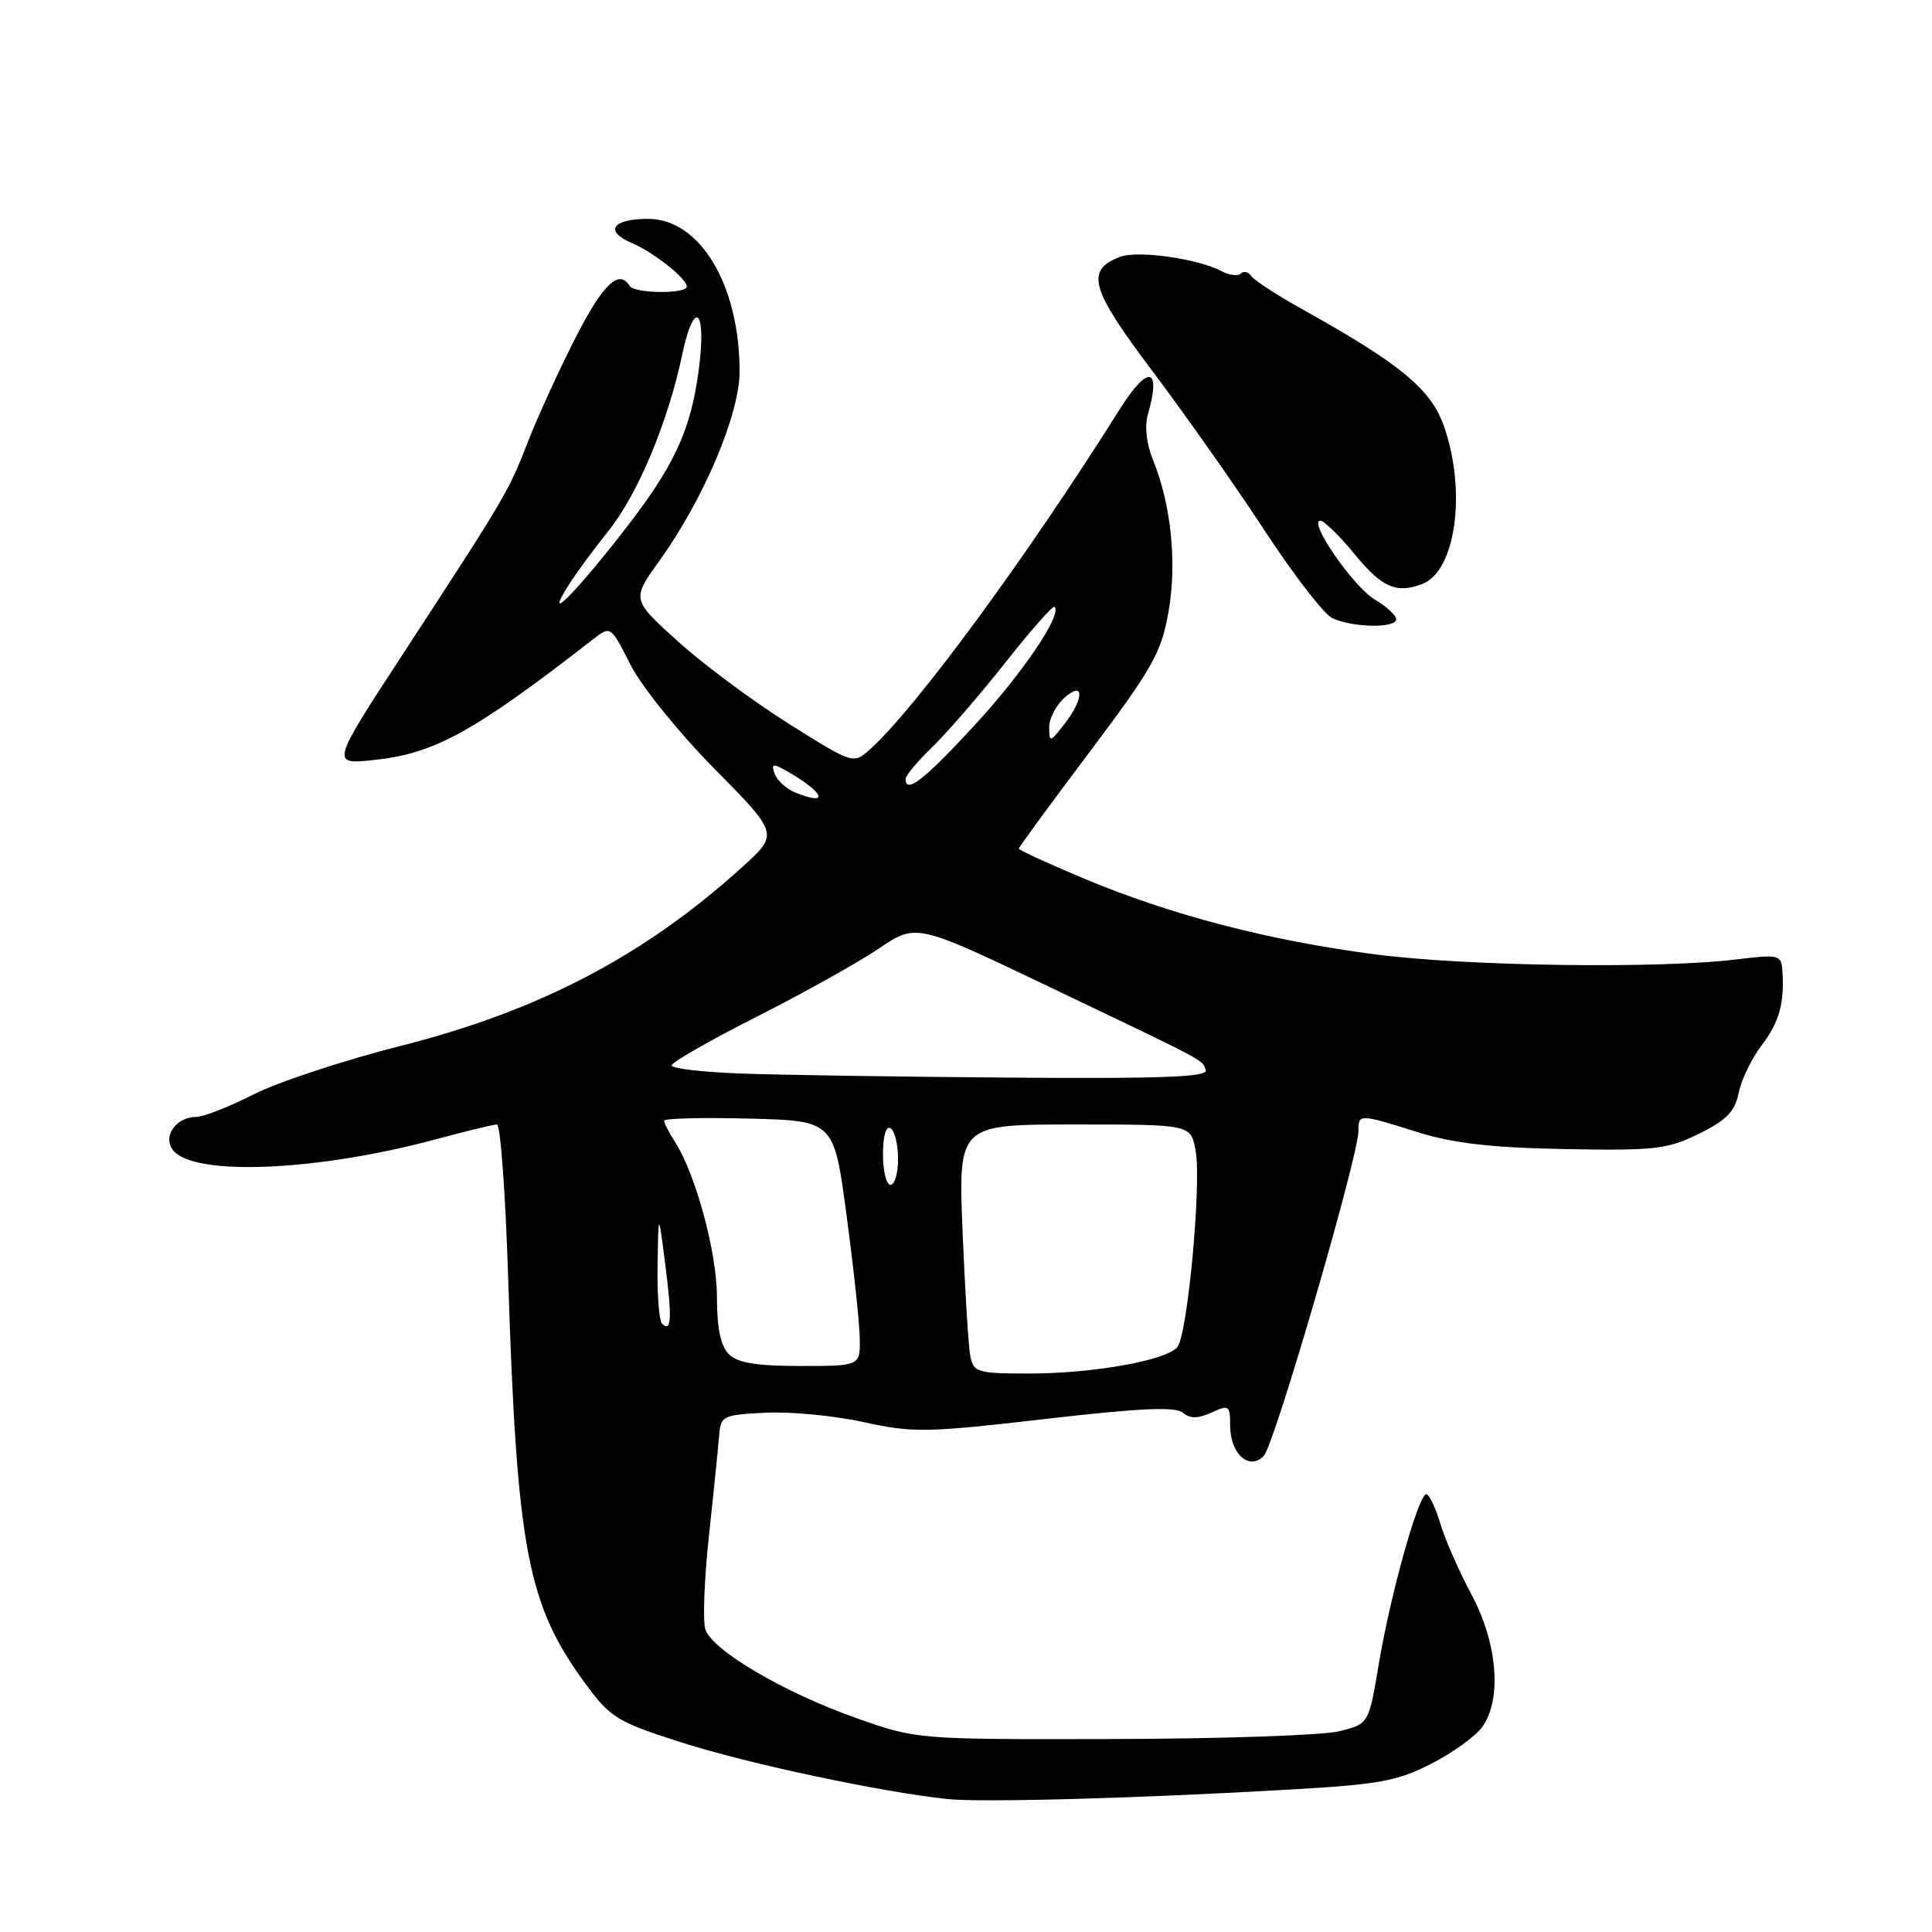 <?xml version="1.0" encoding="UTF-8" standalone="no"?>
<!DOCTYPE svg PUBLIC "-//W3C//DTD SVG 1.1//EN" "http://www.w3.org/Graphics/SVG/1.1/DTD/svg11.dtd" >
<svg xmlns="http://www.w3.org/2000/svg" xmlns:xlink="http://www.w3.org/1999/xlink" version="1.1" viewBox="0 0 256 256">
 <g >
 <path fill="currentColor"
d=" M 171.00 237.12 C 182.74 236.45 185.18 236.00 189.68 233.69 C 192.53 232.23 195.57 230.03 196.43 228.80 C 199.03 225.08 198.43 217.77 195.00 211.33 C 193.34 208.23 191.47 203.97 190.84 201.85 C 190.20 199.73 189.37 198.00 188.99 198.00 C 187.95 198.00 184.22 211.35 182.70 220.47 C 181.37 228.44 181.37 228.44 177.44 229.40 C 175.27 229.94 161.80 230.40 147.50 230.43 C 121.50 230.49 121.50 230.49 113.51 227.67 C 103.87 224.27 94.35 218.67 93.46 215.89 C 93.11 214.77 93.32 209.28 93.92 203.68 C 94.53 198.08 95.13 192.15 95.26 190.50 C 95.49 187.57 95.63 187.49 101.45 187.19 C 104.72 187.03 110.57 187.58 114.45 188.44 C 120.98 189.87 122.74 189.84 138.44 188.03 C 150.96 186.58 155.73 186.36 156.72 187.18 C 157.70 188.00 158.72 187.99 160.53 187.17 C 162.84 186.11 163.00 186.22 163.00 188.90 C 163.00 192.64 165.53 194.92 167.46 192.91 C 168.86 191.46 180.00 153.21 180.00 149.87 C 180.00 147.57 180.04 147.57 187.86 150.02 C 192.59 151.50 197.56 152.07 207.36 152.26 C 219.30 152.48 220.92 152.29 225.13 150.22 C 228.79 148.42 229.89 147.28 230.39 144.80 C 230.73 143.08 232.11 140.23 233.45 138.48 C 235.79 135.41 236.49 132.82 236.16 128.45 C 236.01 126.54 235.59 126.45 230.25 127.11 C 220.05 128.39 194.44 128.04 182.30 126.47 C 168.19 124.64 155.22 121.27 143.57 116.39 C 138.86 114.41 135.00 112.64 135.00 112.45 C 135.00 112.26 139.22 106.49 144.38 99.64 C 152.73 88.53 153.87 86.50 154.83 81.09 C 155.98 74.57 155.18 66.81 152.76 60.90 C 151.93 58.88 151.65 56.49 152.08 55.00 C 153.93 48.59 152.14 48.23 148.36 54.25 C 136.03 73.86 121.16 94.10 115.18 99.38 C 113.07 101.25 112.97 101.22 104.49 95.88 C 99.78 92.92 93.17 88.01 89.81 84.97 C 83.69 79.44 83.69 79.44 87.36 74.33 C 93.24 66.14 98.00 54.92 98.00 49.22 C 98.00 37.75 92.75 29.00 85.87 29.00 C 81.14 29.00 80.03 30.62 83.69 32.19 C 86.63 33.44 91.00 36.90 91.00 37.98 C 91.00 38.97 84.06 38.90 83.44 37.90 C 82.02 35.60 79.91 37.61 76.26 44.75 C 74.09 49.01 71.25 55.20 69.97 58.50 C 67.35 65.22 67.10 65.64 53.56 86.40 C 43.83 101.30 43.83 101.30 49.49 100.71 C 57.56 99.88 62.73 97.03 78.60 84.70 C 80.91 82.90 80.91 82.90 83.54 88.07 C 85.00 90.96 89.92 97.06 94.67 101.87 C 103.19 110.50 103.19 110.50 98.35 114.89 C 85.39 126.63 71.46 133.93 53.19 138.56 C 45.66 140.46 36.85 143.37 33.61 145.01 C 30.37 146.66 26.94 148.00 25.98 148.00 C 23.29 148.00 21.48 150.67 22.96 152.45 C 25.81 155.89 42.09 155.19 57.76 150.96 C 61.75 149.88 65.40 149.00 65.85 149.00 C 66.31 149.00 66.98 158.11 67.33 169.25 C 68.49 205.36 69.87 212.60 77.55 223.07 C 80.89 227.62 81.75 228.15 90.36 230.90 C 99.06 233.69 116.63 237.43 125.50 238.38 C 130.02 238.86 150.87 238.29 171.00 237.12 Z  M 185.00 82.06 C 185.00 81.54 183.73 80.36 182.17 79.44 C 179.33 77.76 173.27 69.00 174.96 69.00 C 175.46 69.00 177.53 71.03 179.55 73.50 C 183.12 77.85 185.04 78.69 188.46 77.38 C 192.86 75.69 194.34 65.28 191.39 56.64 C 189.68 51.60 185.67 48.28 172.50 40.94 C 169.20 39.11 166.19 37.14 165.80 36.58 C 165.42 36.02 164.80 35.87 164.42 36.24 C 164.05 36.62 162.90 36.48 161.88 35.94 C 158.76 34.27 150.76 33.14 148.40 34.04 C 143.78 35.80 144.49 38.29 152.71 49.18 C 156.99 54.86 163.65 64.31 167.50 70.20 C 171.35 76.08 175.40 81.34 176.50 81.88 C 179.09 83.16 185.00 83.28 185.00 82.06 Z  M 128.58 179.75 C 128.33 178.51 127.87 171.09 127.55 163.25 C 126.97 149.00 126.97 149.00 142.37 149.00 C 157.78 149.00 157.78 149.00 158.42 152.41 C 159.23 156.73 157.37 176.85 156.00 178.50 C 154.53 180.27 144.84 182.00 136.35 182.00 C 129.57 182.00 129.01 181.84 128.58 179.75 Z  M 96.57 179.43 C 95.49 178.35 95.00 175.98 95.00 171.90 C 95.00 165.97 92.19 155.59 89.43 151.29 C 88.64 150.07 88.00 148.81 88.00 148.50 C 88.00 148.19 93.06 148.06 99.25 148.22 C 110.50 148.50 110.50 148.50 112.17 161.00 C 113.09 167.88 113.88 175.19 113.92 177.25 C 114.00 181.00 114.00 181.00 106.07 181.00 C 100.20 181.00 97.74 180.59 96.57 179.43 Z  M 87.73 175.40 C 87.33 174.99 87.06 171.48 87.13 167.58 C 87.25 160.50 87.25 160.50 88.14 167.45 C 89.07 174.67 88.97 176.63 87.73 175.40 Z  M 117.00 152.94 C 117.00 150.49 117.40 149.13 118.00 149.50 C 118.55 149.84 119.00 151.67 119.00 153.56 C 119.00 155.45 118.55 157.00 118.00 157.00 C 117.45 157.00 117.00 155.17 117.00 152.94 Z  M 98.25 142.25 C 93.16 142.07 89.00 141.59 89.00 141.17 C 89.00 140.76 94.06 137.86 100.25 134.73 C 106.44 131.60 113.73 127.53 116.45 125.69 C 121.40 122.34 121.40 122.34 138.95 130.72 C 160.34 140.94 159.29 140.38 159.77 141.82 C 160.07 142.71 153.68 142.95 133.83 142.79 C 119.35 142.68 103.34 142.44 98.25 142.25 Z  M 105.39 105.02 C 104.23 104.55 103.00 103.44 102.66 102.56 C 102.17 101.28 102.40 101.15 103.77 101.90 C 109.10 104.83 110.21 106.97 105.39 105.02 Z  M 120.00 103.20 C 120.00 102.75 121.61 100.84 123.57 98.95 C 125.53 97.05 129.88 92.02 133.24 87.76 C 136.60 83.50 139.53 80.19 139.74 80.41 C 140.77 81.44 135.47 89.26 129.00 96.25 C 122.38 103.41 120.00 105.25 120.00 103.20 Z  M 139.02 96.40 C 139.01 95.25 139.90 93.50 141.00 92.50 C 143.69 90.06 143.69 92.56 141.00 96.00 C 139.14 98.38 139.04 98.40 139.02 96.40 Z  M 75.39 77.46 C 76.43 75.83 78.77 72.65 80.58 70.40 C 84.49 65.55 88.50 55.99 90.40 46.97 C 92.00 39.42 93.66 40.96 92.59 49.00 C 91.51 57.14 89.34 61.77 82.50 70.54 C 75.86 79.04 71.96 82.84 75.39 77.46 Z "/>
</g>
</svg>